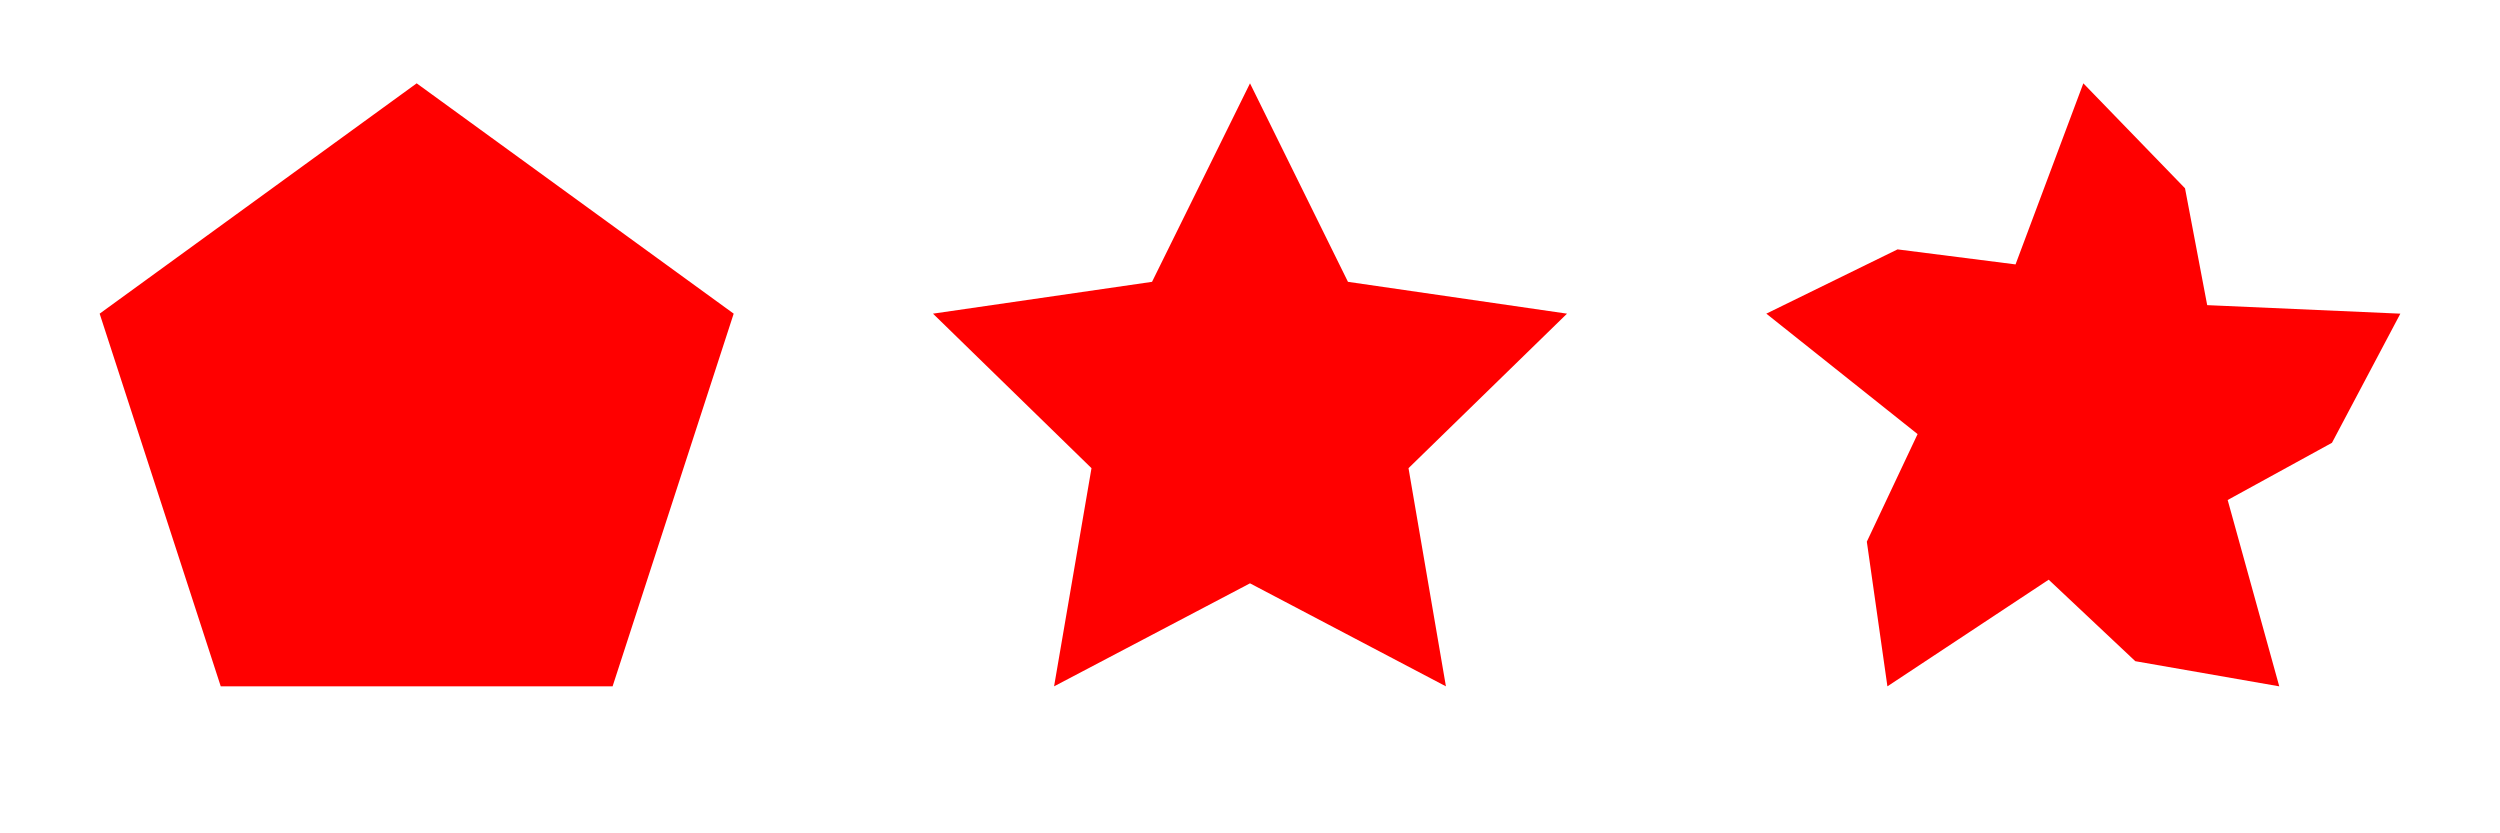 <svg viewBox="0 0 300 100"
 xmlns="http://www.w3.org/2000/svg"
 xmlns:xlink="http://www.w3.org/1999/xlink" >
  <script href="../../svg-extend.js"></script>

  <desc>
  This test how r attribute influence the final shape

    * `r` with one value produce a regular polygon
    * `r` with two values produce a star
    * `r` with three values produce a complex star with vertex being distributed anti-clockwise
  </desc>

  <style>
    .reference { fill: red; }
    .result    { fill: green; }
  </style>

  <svg viewBox="0 0 100 100" x="0" width="100">
    <defs>`r` with one value</defs>

    <!-- Reference view: The test is passing if no red is visible  -->
    <polygon class="reference"
      points="50,10
              11.958,37.639
              26.489,82.361
              73.511,82.361
              88.042,37.639" />

     <!-- Create a pentagon -->
    <polygon class="result"
      is="n-star" cx="50" cy="50" r="40" vertex="5" />
  </svg>

  <svg viewBox="0 0 100 100" x="100" width="100">
    <defs>`r` with two value</defs>

    <!-- Reference view: The test is passing if no red is visible  -->
    <polygon class="reference"
      points="50,10
              38.244,33.82
              11.958,37.639
              30.979,56.18
              26.489,82.361
              50,70
              73.511,82.361
              69.021,56.18
              88.042,37.639
              61.756,33.82" />

    <!-- Create a five pointed star -->
    <polygon class="result"
      is="n-star" cx="50" cy="50" r="40,20" vertex="5" />
  </svg>

  <svg viewBox="0 0 100 100" x="200" width="100">
    <defs>`r` with three value</defs>

    <!-- Reference view: The test is passing if no red is visible  -->
    <polygon class="reference"
      points="50,10
              62.202,22.594
              64.863,36.617
              88.042,37.639
              79.836,53.136
              67.32,60
              73.511,82.361
              56.237,79.344
              45.842,69.563
              26.489,82.361
              24.019,65
              30.11,52.091
              11.958,37.639
              27.706,29.926
              41.865,31.729"/>

    <!-- Create a five pointed star with some tilt on the left -->
    <polygon class="result"
      is="n-star" cx="50" cy="50" r="40,30,20" vertex="5" />
  </svg>
</svg>
